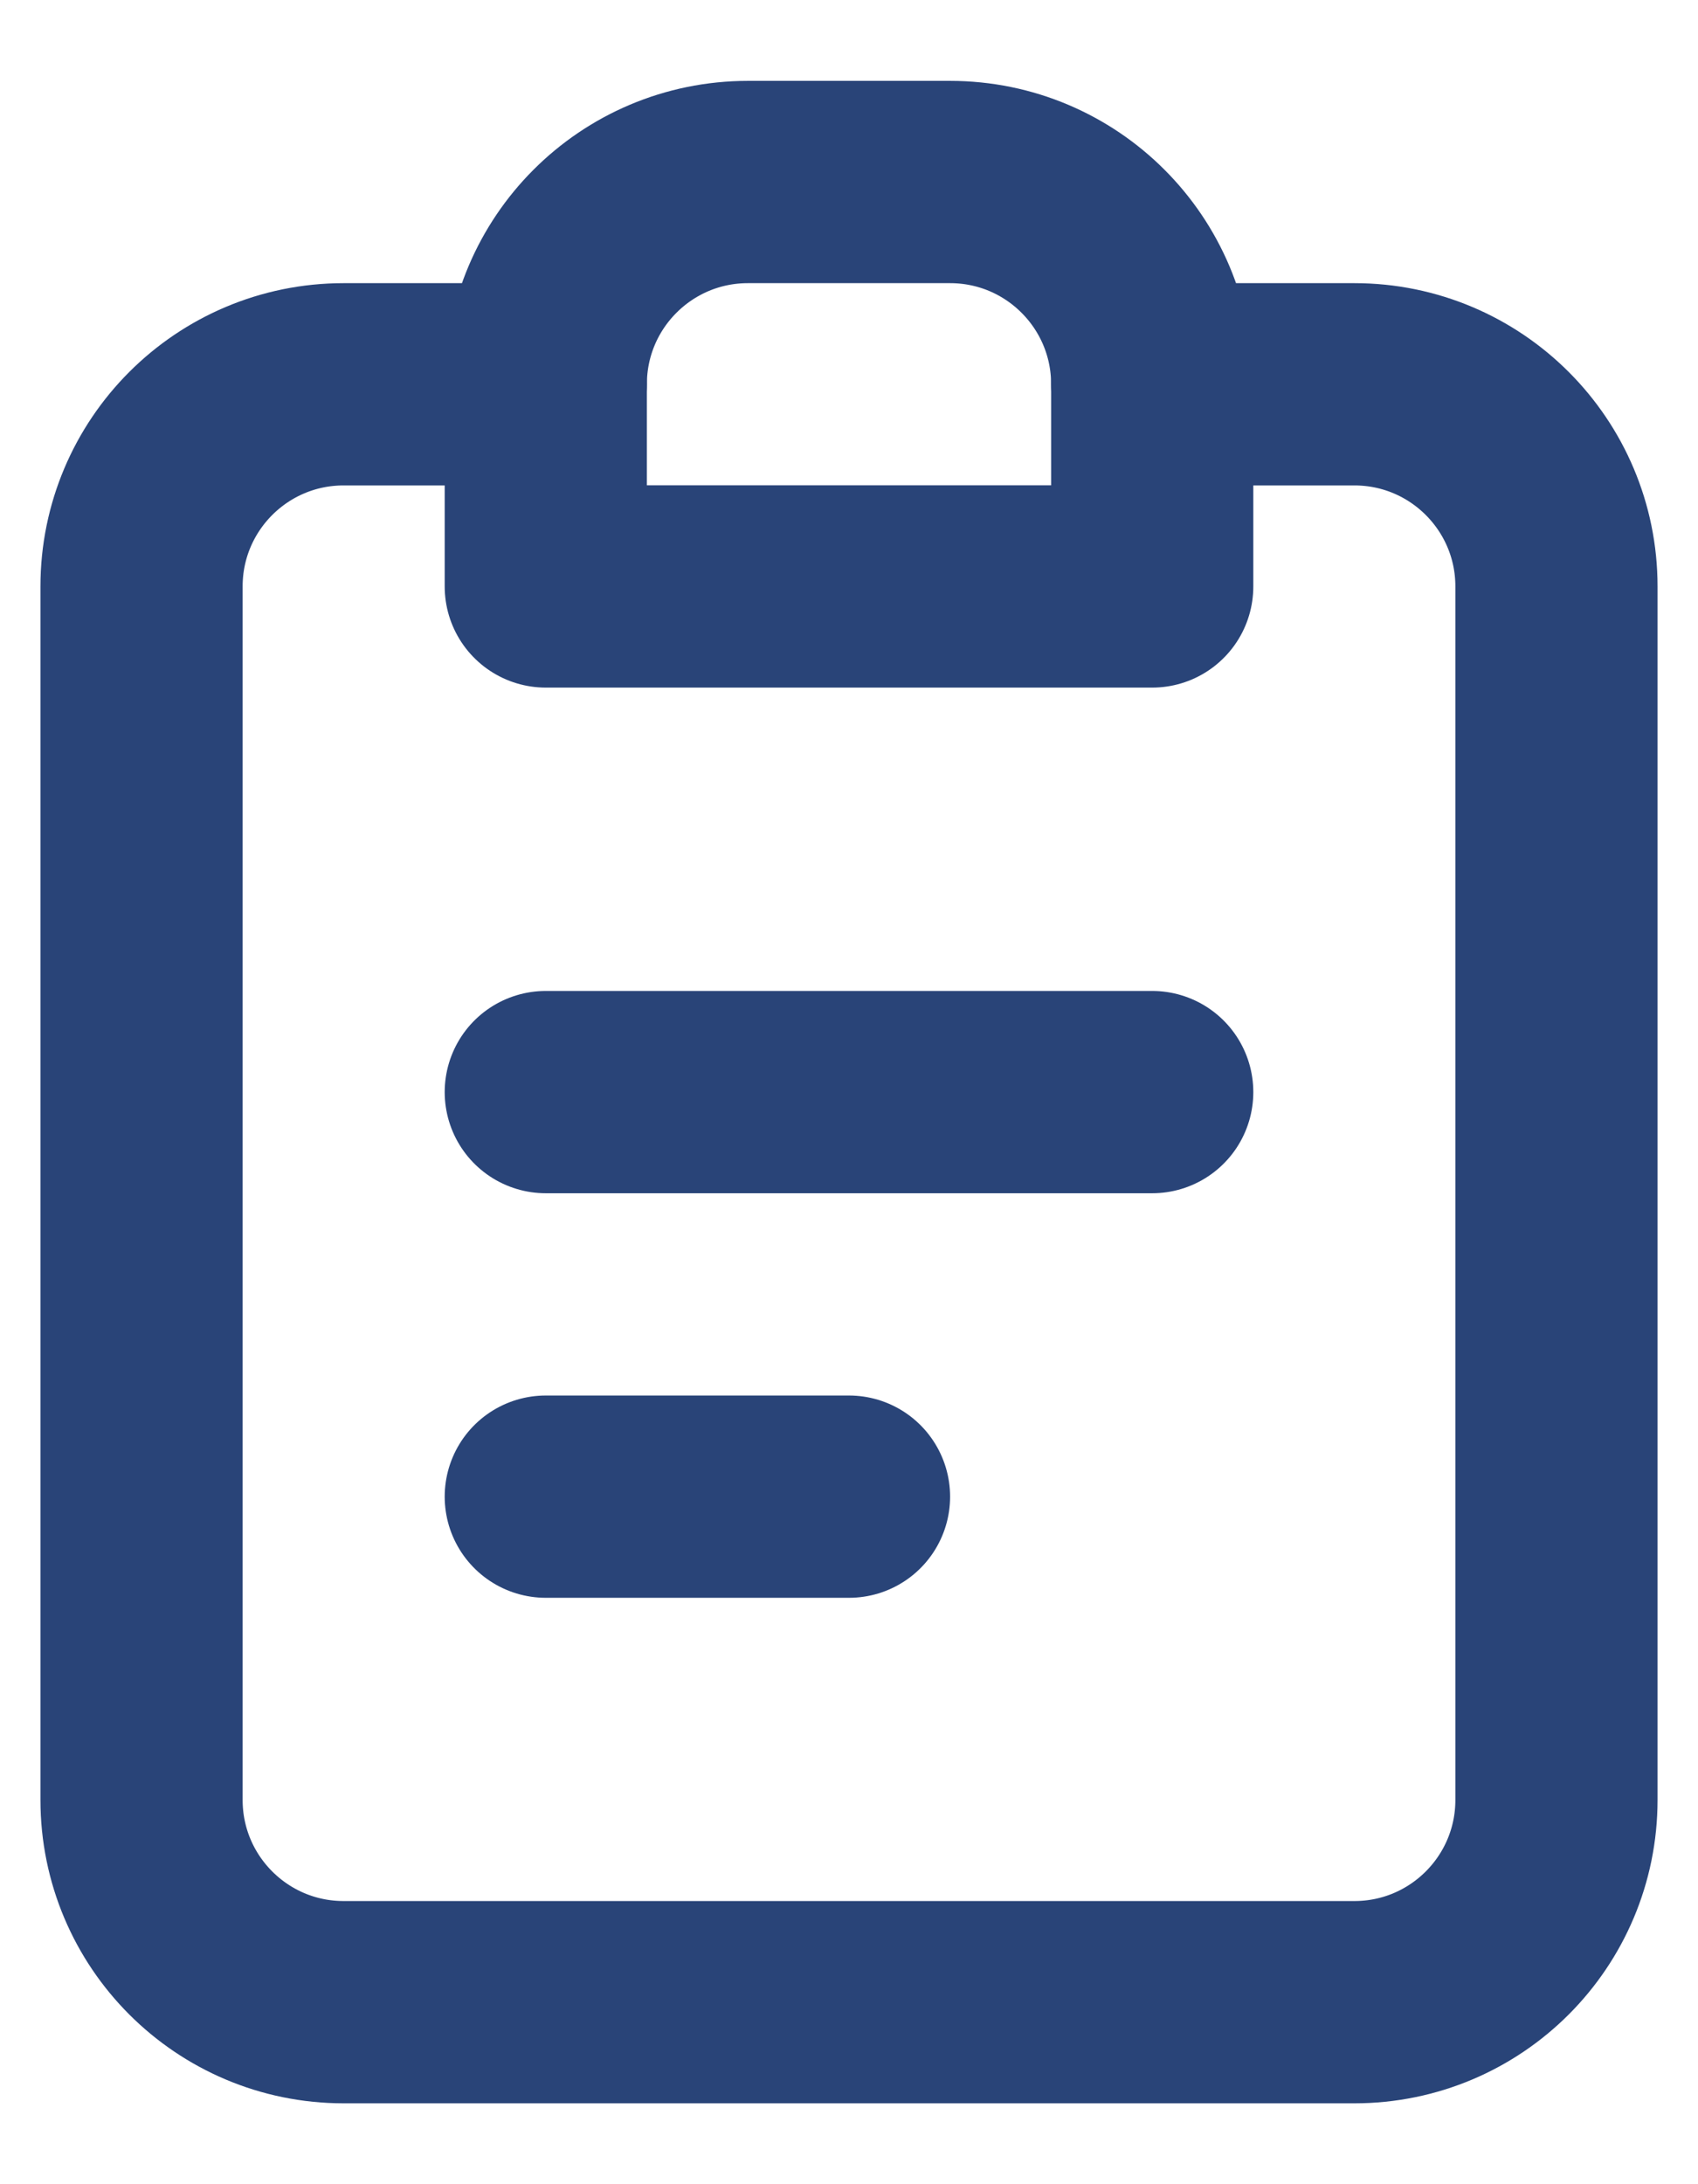 <svg xmlns="http://www.w3.org/2000/svg" width="14" height="18" viewBox="0 0 14 18" fill="none">
  <path d="M4.5 3.167H2.833C1.913 3.167 1.167 3.913 1.167 4.833V14.833C1.167 15.754 1.913 16.5 2.833 16.5H11.167C12.087 16.5 12.833 15.754 12.833 14.833V4.833C12.833 3.913 12.087 3.167 11.167 3.167H9.5" stroke="#294478" stroke-width="1.667" stroke-linecap="round" stroke-linejoin="round"/>
  <path d="M4.5 9H9.5" stroke="#294478" stroke-width="1.667" stroke-linecap="round" stroke-linejoin="round"/>
  <path d="M4.5 12.334H7" stroke="#294478" stroke-width="1.667" stroke-linecap="round" stroke-linejoin="round"/>
  <path d="M4.5 3.167C4.5 2.246 5.246 1.5 6.167 1.5H7.833C8.754 1.5 9.5 2.246 9.5 3.167V4.833H4.5V3.167Z" stroke="#294478" stroke-width="1.667" stroke-linecap="round" stroke-linejoin="round"/>
</svg>
